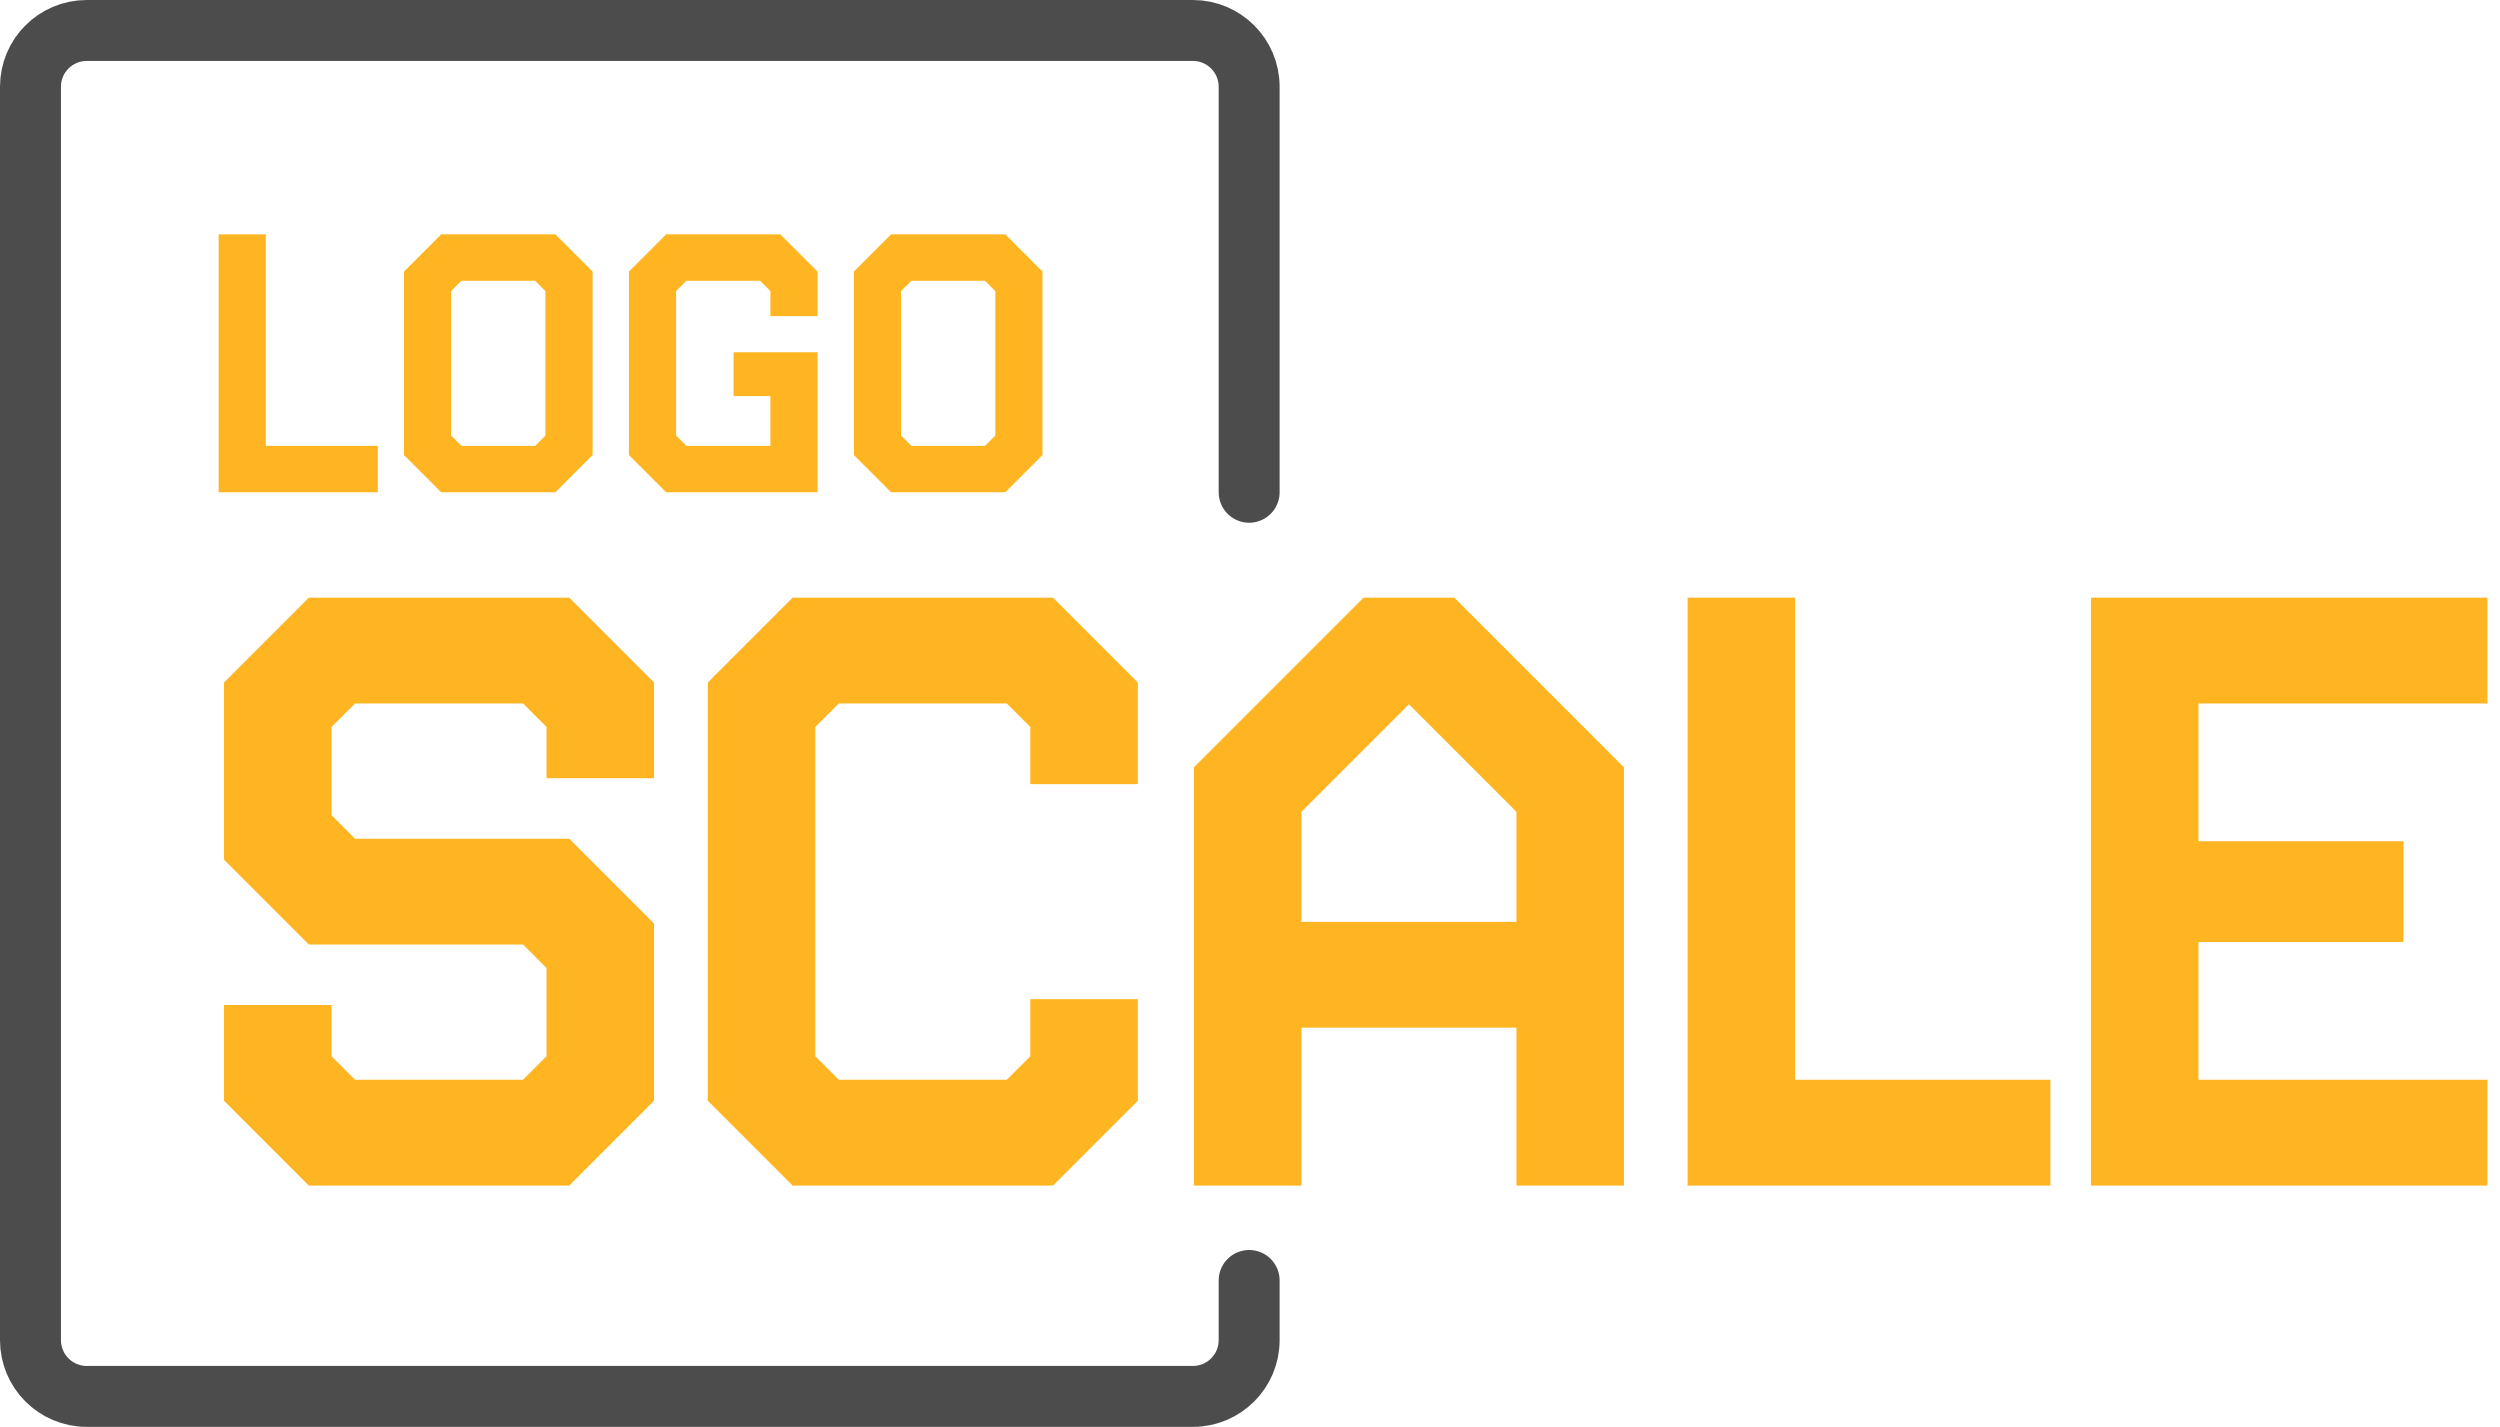 <?xml version="1.0" encoding="UTF-8"?><svg id="Layer_2" xmlns="http://www.w3.org/2000/svg" viewBox="0 0 492.334 281"><defs><style>.cls-1{fill:none;stroke:#4c4c4c;stroke-linecap:round;stroke-linejoin:round;stroke-width:12px;}.cls-2{fill:#ffb522;}</style></defs><g id="Layer_1-2"><path class="cls-1" d="M246,252.167v11.749c0,6.122-4.963,11.084-11.084,11.084H17.084c-6.122,0-11.084-4.963-11.084-11.084V17.084c0-6.122,4.963-11.084,11.084-11.084H234.916c6.122,0,11.084,4.963,11.084,11.084V96.943"/><g><path class="cls-2" d="M60.821,233.482l-16.706-16.706v-18.856h21.172v10.089l4.632,4.632h33.081l4.631-4.632v-17.367l-4.631-4.631H60.821l-16.706-16.706v-34.9l16.706-16.706h51.275l16.706,16.706v18.856h-21.172v-10.09l-4.631-4.631h-33.081l-4.632,4.631v17.368l4.632,4.631h42.178l16.706,16.706v34.9l-16.706,16.706H60.821Z"/><path class="cls-2" d="M156.093,233.482l-16.706-16.706v-82.372l16.706-16.706h51.275l16.706,16.706v20.014h-21.172v-11.248l-4.631-4.631h-33.081l-4.632,4.631v64.839l4.632,4.632h33.081l4.631-4.632v-11.247h21.172v20.014l-16.706,16.706h-51.275Z"/><path class="cls-2" d="M298.636,233.482v-31.096h-42.344v31.096h-21.172v-82.372l33.412-33.412h17.863l33.412,33.412v82.372h-21.172Zm0-73.606l-21.172-21.172-21.172,21.172v21.668h42.344v-21.668Z"/><path class="cls-2" d="M332.343,233.482V117.698h21.172v94.943h50.283v20.841h-71.455Z"/><path class="cls-2" d="M411.784,233.482V117.698h78.071v20.841h-56.899v27.126h40.358v19.849h-40.358v27.127h56.899v20.841h-78.071Z"/></g><g><path class="cls-2" d="M43.06,96.942V46.154h9.287v41.647h22.057v9.142h-31.344Z"/><path class="cls-2" d="M86.883,96.942l-7.328-7.328V53.482l7.328-7.328h22.492l7.328,7.328v36.133l-7.328,7.328h-22.492Zm20.533-39.615l-2.032-2.032h-14.511l-2.031,2.032v28.442l2.031,2.031h14.511l2.032-2.031v-28.442Z"/><path class="cls-2" d="M131.184,96.942l-7.328-7.328V53.482l7.328-7.328h22.492l7.328,7.328v8.779h-9.287v-4.934l-2.032-2.032h-14.511l-2.031,2.032v28.442l2.031,2.031h16.543v-9.795h-7.256v-8.634h16.543v27.571h-29.82Z"/><path class="cls-2" d="M175.484,96.942l-7.328-7.328V53.482l7.328-7.328h22.492l7.328,7.328v36.133l-7.328,7.328h-22.492Zm20.533-39.615l-2.032-2.032h-14.511l-2.031,2.032v28.442l2.031,2.031h14.511l2.032-2.031v-28.442Z"/></g></g></svg>